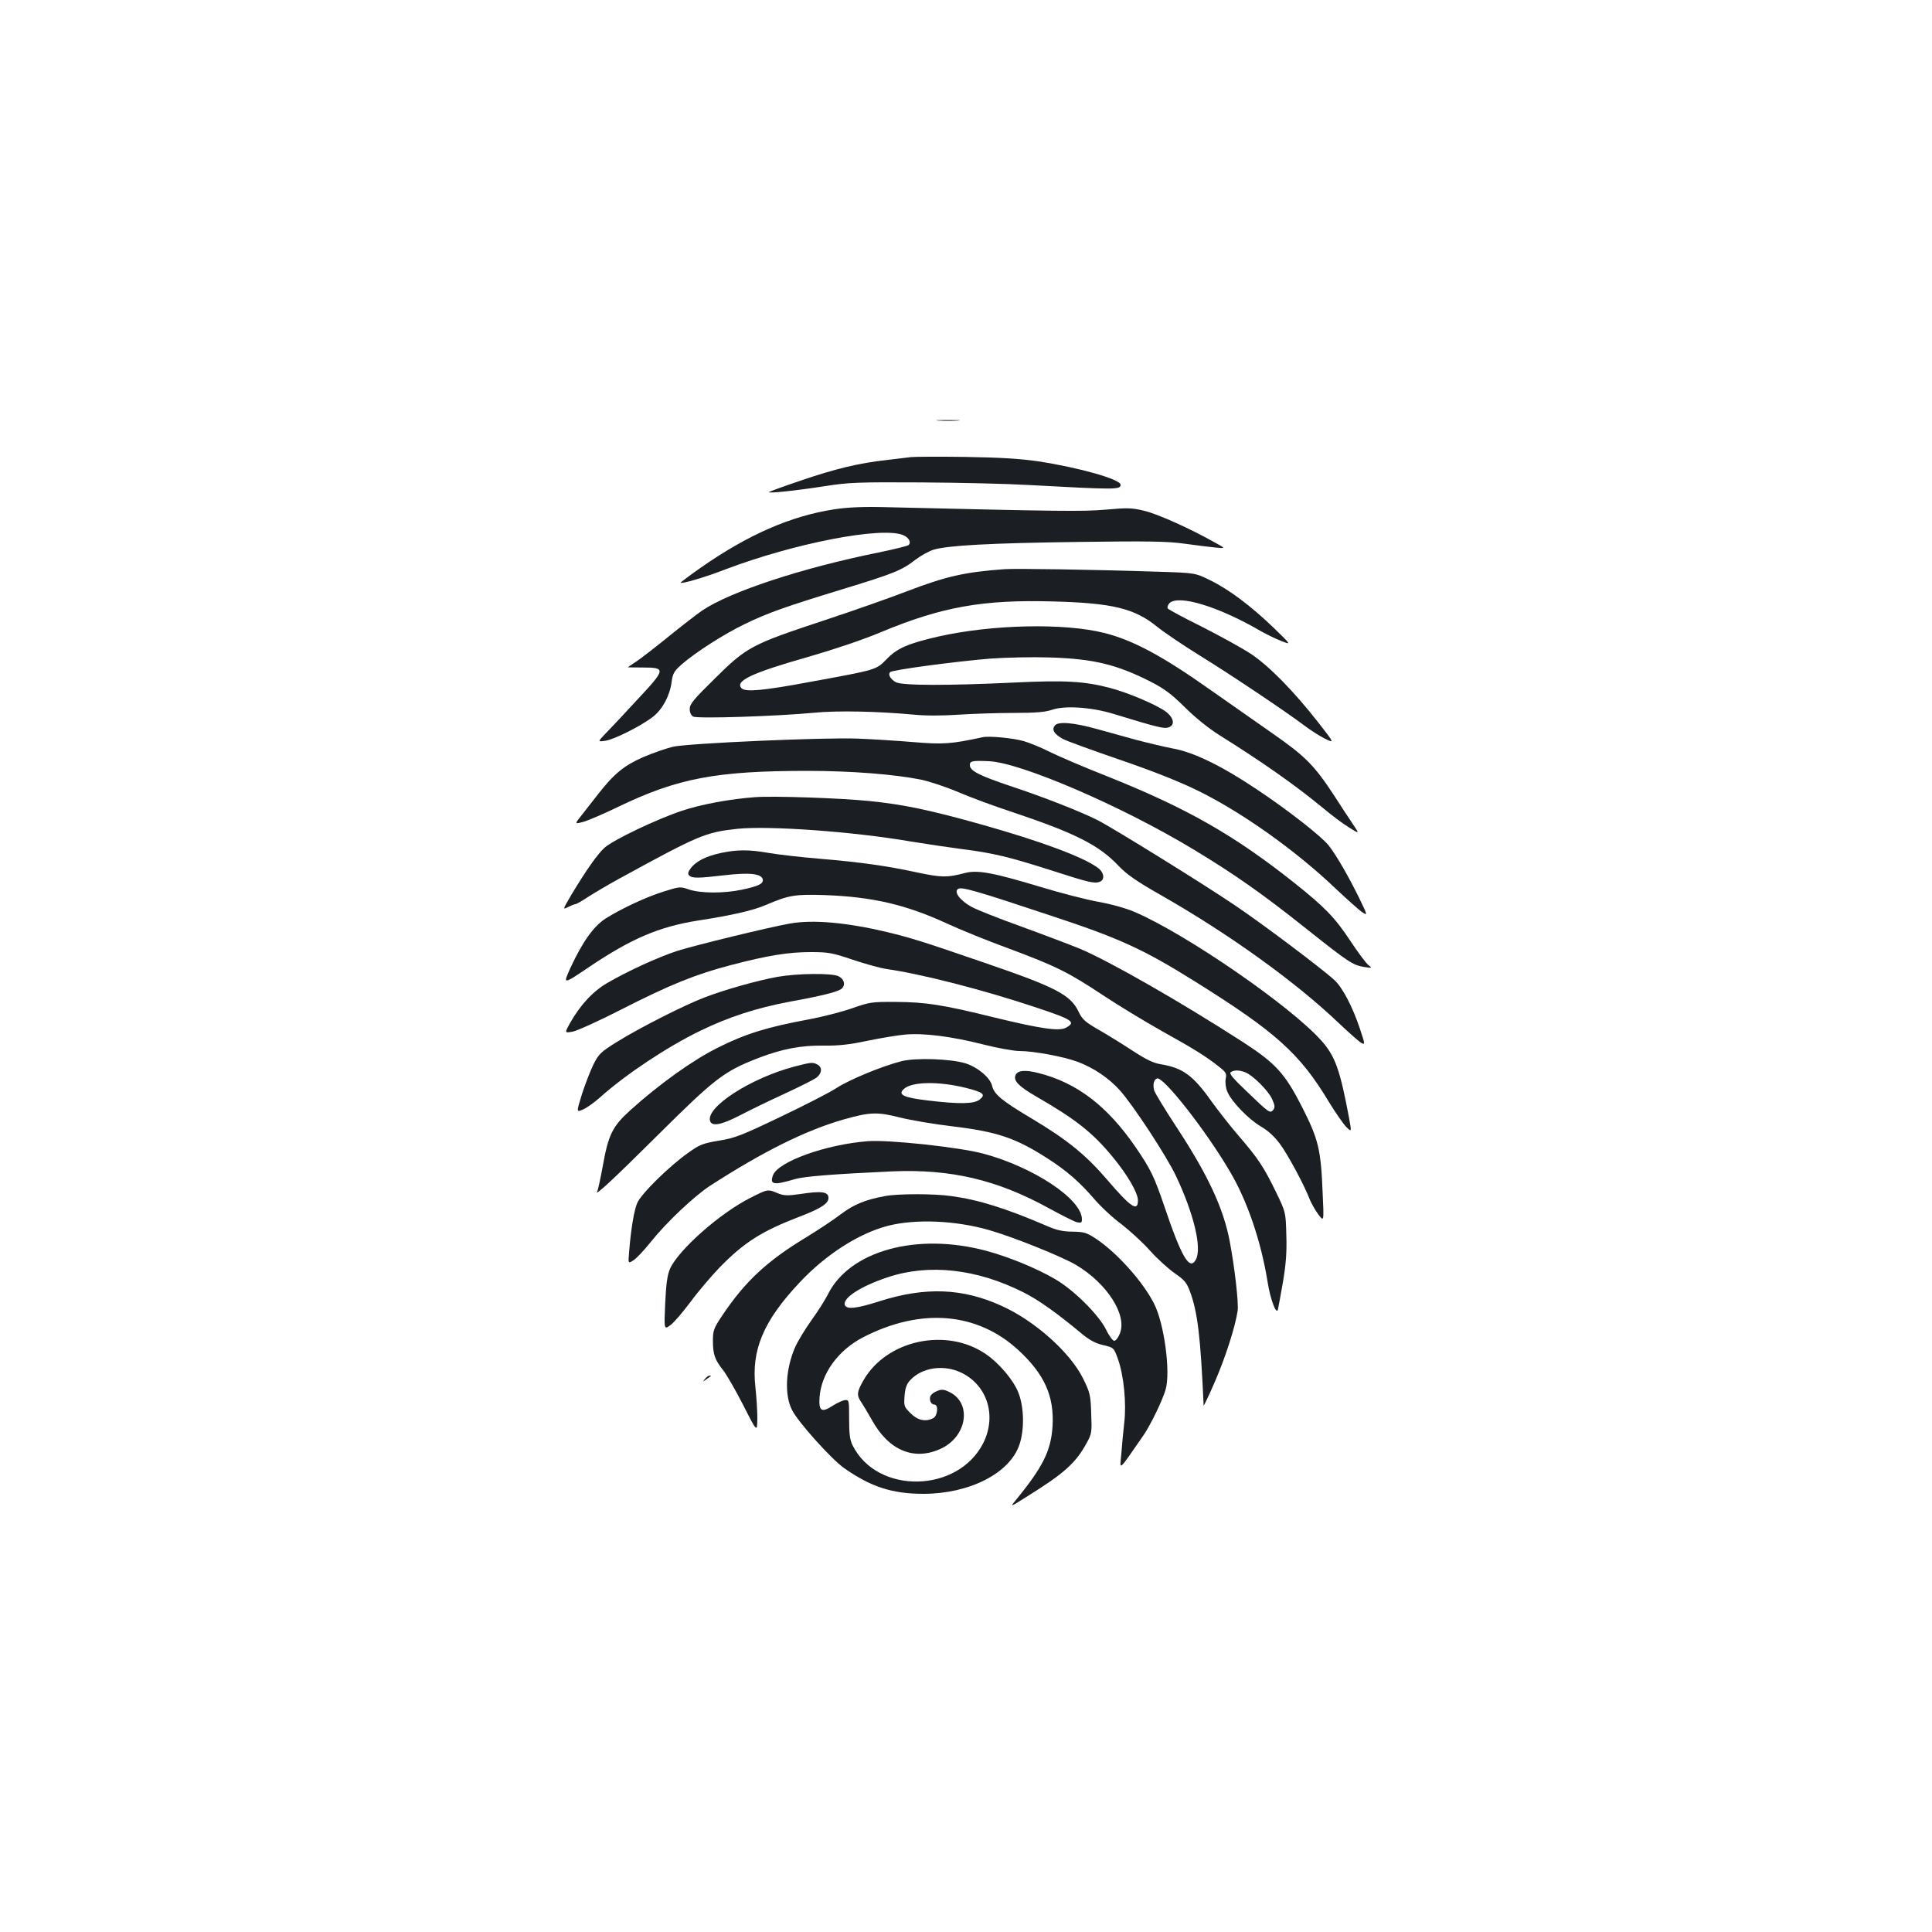 <?xml version="1.0" standalone="no"?>
<!DOCTYPE svg PUBLIC "-//W3C//DTD SVG 20010904//EN"
 "http://www.w3.org/TR/2001/REC-SVG-20010904/DTD/svg10.dtd">
<svg version="1.0" xmlns="http://www.w3.org/2000/svg"
 width="1000pt" height="1000pt" viewBox="0 0 1000 1000"
 preserveAspectRatio="xMidYMid meet">
<g transform="translate(0,1000) scale(0.1,-0.1)"
fill="#1b1f23" stroke="none">
<path d="M4858 7823 c29 -2 74 -2 100 0 26 2 2 3 -53 3 -55 0 -76 -1 -47 -3z"/>
<path d="M4715 7634 c-16 -2 -73 -9 -125 -15 -146 -16 -268 -46 -444 -106 -89
-30 -163 -57 -166 -60 -8 -8 137 7 285 30 126 20 175 22 502 20 200 -1 447 -7
550 -13 461 -25 483 -25 483 1 0 28 -211 88 -425 121 -97 14 -194 20 -380 23
-137 2 -263 1 -280 -1z"/>
<path d="M4320 7364 c-226 -34 -449 -132 -691 -301 -60 -42 -108 -78 -106 -79
7 -7 126 28 232 69 356 135 804 222 918 178 30 -12 45 -37 30 -52 -5 -5 -75
-22 -157 -39 -396 -80 -769 -203 -913 -301 -26 -18 -105 -79 -174 -135 -69
-56 -144 -114 -167 -129 -23 -15 -42 -28 -42 -29 0 0 34 -1 76 -1 122 0 121
-8 -27 -166 -68 -74 -142 -153 -165 -176 -41 -43 -41 -43 0 -37 47 7 189 79
247 125 48 38 86 108 95 178 6 45 13 57 51 91 72 63 220 158 328 210 120 58
210 90 505 180 265 81 308 98 377 152 29 22 72 46 96 53 75 22 291 34 752 40
358 5 460 3 545 -9 58 -8 130 -17 160 -20 55 -5 55 -5 0 25 -131 74 -299 149
-367 165 -64 16 -89 16 -201 6 -121 -10 -220 -9 -1142 13 -113 3 -195 -1 -260
-11z"/>
<path d="M5200 7054 c-206 -15 -301 -36 -510 -116 -85 -33 -276 -100 -424
-149 -375 -124 -400 -137 -563 -298 -112 -110 -133 -135 -133 -160 0 -19 7
-34 18 -40 22 -12 440 2 627 20 122 12 332 7 515 -10 57 -6 151 -6 235 0 77 5
206 9 286 9 108 0 158 4 194 16 65 23 202 14 315 -20 226 -69 262 -78 285 -72
38 10 33 49 -10 82 -46 35 -196 99 -292 124 -131 34 -233 40 -496 27 -342 -16
-577 -16 -610 2 -28 15 -42 40 -30 52 12 12 337 55 517 70 84 6 221 9 310 6
226 -7 345 -36 521 -125 72 -37 108 -64 178 -133 53 -53 124 -110 180 -145
222 -139 390 -257 532 -374 44 -37 105 -83 136 -102 57 -36 57 -36 19 20 -21
31 -63 95 -93 142 -104 159 -151 206 -322 325 -87 61 -233 163 -324 227 -248
175 -398 255 -546 292 -207 52 -578 44 -855 -18 -158 -36 -217 -61 -271 -118
-55 -56 -49 -54 -399 -118 -235 -44 -331 -53 -351 -33 -38 38 52 80 348 164
128 37 280 88 368 125 318 133 530 171 894 161 309 -8 423 -36 539 -130 37
-30 135 -96 217 -147 160 -98 453 -295 546 -365 30 -23 78 -54 106 -68 51 -25
51 -25 -34 84 -127 162 -253 291 -349 355 -46 30 -160 93 -253 140 -93 46
-173 89 -177 95 -3 6 1 18 9 27 47 46 257 -18 477 -147 25 -14 70 -36 100 -48
55 -22 55 -22 -39 69 -117 112 -228 196 -328 245 -77 38 -77 38 -277 44 -327
11 -727 17 -786 13z"/>
<path d="M5460 6245 c-17 -21 -5 -43 38 -68 16 -10 149 -58 294 -108 167 -57
314 -115 403 -159 229 -111 513 -313 720 -511 55 -52 115 -105 132 -118 33
-22 33 -22 -12 71 -54 110 -116 218 -157 271 -38 48 -210 183 -374 292 -179
120 -326 192 -434 211 -47 9 -134 30 -195 46 -60 17 -148 41 -195 54 -122 34
-202 41 -220 19z"/>
<path d="M5085 6184 c-161 -35 -205 -38 -358 -25 -83 7 -213 15 -287 18 -173
7 -875 -24 -956 -42 -34 -8 -104 -32 -155 -54 -98 -43 -150 -85 -232 -190 -23
-30 -61 -77 -83 -106 -41 -51 -41 -51 5 -39 25 7 107 42 181 78 307 148 507
186 980 186 226 0 451 -18 585 -45 44 -9 132 -38 195 -65 63 -27 190 -74 282
-104 325 -109 447 -171 547 -277 43 -45 93 -80 216 -150 355 -202 701 -451
925 -665 53 -50 105 -96 116 -102 20 -11 20 -8 -7 73 -38 114 -90 213 -131
251 -61 57 -372 291 -513 386 -154 105 -635 403 -714 443 -87 44 -281 120
-441 173 -173 58 -220 82 -220 112 0 21 11 24 99 20 164 -7 689 -233 1059
-457 212 -128 356 -229 582 -409 220 -175 242 -189 300 -199 42 -6 44 -6 24 9
-12 8 -55 66 -96 128 -79 119 -128 170 -287 297 -311 247 -554 386 -963 550
-125 49 -262 108 -306 130 -43 22 -103 46 -133 55 -57 16 -180 28 -214 20z"/>
<path d="M3910 5874 c-128 -9 -280 -37 -379 -70 -132 -44 -354 -150 -401 -191
-37 -33 -96 -117 -173 -245 -45 -77 -45 -77 -17 -63 16 8 33 15 38 15 6 0 36
18 68 39 33 21 104 63 159 93 413 226 446 240 611 258 162 17 598 -14 895 -65
79 -13 200 -31 269 -40 160 -20 245 -41 455 -108 195 -63 227 -71 255 -62 31
10 26 50 -10 75 -78 56 -294 136 -595 221 -267 75 -406 105 -586 123 -148 15
-491 27 -589 20z"/>
<path d="M3731 5585 c-78 -17 -128 -43 -155 -78 -15 -20 -17 -30 -9 -38 16
-16 46 -15 185 1 128 15 190 8 196 -22 4 -22 -22 -35 -108 -53 -94 -20 -214
-19 -274 1 -45 16 -49 15 -129 -10 -93 -29 -219 -88 -302 -140 -63 -41 -119
-119 -183 -257 -39 -86 -39 -86 99 7 217 146 360 207 560 239 176 27 285 52
351 80 121 52 152 57 308 52 245 -9 418 -49 629 -146 69 -32 214 -91 321 -130
247 -92 311 -124 490 -243 80 -53 217 -136 306 -186 162 -90 227 -130 297
-186 33 -26 37 -33 31 -61 -3 -18 0 -46 9 -66 21 -51 111 -144 174 -180 36
-21 69 -51 98 -90 41 -55 127 -215 155 -289 8 -19 27 -53 43 -75 30 -40 30
-40 23 110 -9 227 -22 278 -106 444 -88 173 -136 226 -300 333 -327 211 -697
423 -852 488 -57 23 -194 75 -304 115 -111 40 -226 85 -255 101 -59 32 -94 78
-70 93 18 12 92 -9 476 -137 359 -118 483 -175 750 -342 418 -261 543 -373
693 -623 35 -57 76 -116 91 -131 27 -26 27 -26 14 46 -47 251 -72 321 -143
401 -158 178 -694 548 -963 665 -48 21 -124 42 -191 54 -61 11 -198 46 -306
79 -246 74 -321 87 -387 70 -89 -24 -120 -23 -240 2 -161 35 -295 54 -508 72
-99 8 -218 22 -265 30 -102 18 -164 18 -249 0z m2714 -1135 c39 -15 120 -95
140 -140 14 -32 15 -42 5 -55 -16 -19 -21 -16 -135 94 -75 71 -95 95 -84 102
18 11 42 11 74 -1z"/>
<path d="M4090 5220 c-105 -18 -502 -115 -585 -142 -101 -33 -257 -105 -362
-166 -75 -44 -139 -113 -193 -208 -28 -51 -28 -51 13 -44 23 4 138 56 257 117
247 126 380 180 564 228 191 50 298 67 411 67 90 0 112 -3 220 -40 66 -22 143
-43 170 -47 184 -26 503 -108 776 -199 192 -64 210 -76 157 -105 -35 -20 -130
-6 -373 53 -263 65 -352 79 -505 80 -129 1 -139 -1 -230 -33 -52 -18 -152 -44
-222 -57 -217 -40 -330 -75 -473 -147 -129 -64 -302 -188 -452 -323 -93 -84
-114 -127 -143 -289 -12 -66 -25 -124 -28 -130 -22 -36 79 57 314 291 296 294
342 329 520 398 122 47 222 66 340 64 73 -1 131 5 224 25 69 14 157 29 195 32
93 9 239 -9 404 -51 75 -19 159 -34 187 -34 74 0 230 -29 302 -56 83 -31 161
-84 218 -147 69 -77 241 -339 290 -442 93 -196 136 -375 104 -434 -32 -61 -74
10 -165 280 -51 149 -69 187 -147 301 -146 213 -304 334 -503 384 -70 18 -109
14 -119 -12 -11 -28 17 -57 105 -108 208 -120 294 -188 398 -314 76 -92 131
-186 131 -225 0 -61 -37 -36 -157 104 -111 130 -208 209 -392 319 -155 92
-196 126 -206 170 -9 41 -74 96 -137 116 -78 24 -259 30 -333 11 -102 -26
-270 -96 -336 -139 -35 -23 -166 -90 -290 -149 -200 -96 -236 -110 -318 -123
-83 -14 -99 -20 -159 -63 -98 -69 -242 -211 -263 -258 -17 -38 -33 -134 -43
-258 -5 -58 -5 -58 23 -40 16 10 55 52 88 93 81 102 226 239 309 293 276 178
492 285 688 342 138 39 176 41 293 11 56 -14 180 -35 274 -46 231 -28 327 -60
494 -168 94 -60 164 -121 237 -206 33 -39 97 -99 142 -132 44 -34 112 -96 149
-138 38 -42 95 -94 127 -116 49 -34 62 -48 79 -94 40 -107 55 -235 71 -591 0
-5 27 51 59 125 56 130 104 281 117 365 6 40 -16 229 -41 360 -32 170 -113
344 -274 589 -61 93 -114 180 -117 192 -8 31 -2 56 15 62 32 11 251 -267 376
-480 91 -153 162 -362 196 -573 13 -85 44 -170 53 -145 2 8 14 72 26 141 16
95 21 156 18 246 -3 119 -3 119 -55 226 -62 127 -91 171 -190 286 -41 47 -106
130 -145 184 -93 131 -146 169 -257 188 -40 6 -77 24 -145 68 -50 33 -129 82
-176 109 -73 42 -88 55 -107 95 -42 88 -117 127 -488 254 -322 111 -378 128
-505 159 -207 49 -380 65 -500 44z m910 -851 c91 -23 103 -34 71 -60 -28 -23
-102 -25 -269 -5 -126 15 -157 30 -123 60 42 38 180 40 321 5z"/>
<path d="M4025 4944 c-101 -18 -273 -66 -379 -107 -105 -40 -336 -157 -453
-230 -85 -53 -94 -62 -123 -120 -16 -34 -43 -103 -59 -154 -28 -91 -28 -91 8
-75 20 9 59 37 88 63 133 119 347 261 518 344 146 71 291 118 461 150 182 33
261 54 274 71 17 20 8 47 -20 61 -33 17 -212 15 -315 -3z"/>
<path d="M4114 4480 c-230 -60 -465 -213 -438 -284 11 -28 61 -17 156 32 51
27 155 77 231 112 76 35 149 72 163 82 29 23 31 53 5 68 -25 13 -32 12 -117
-10z"/>
<path d="M4490 4093 c-217 -17 -463 -106 -489 -176 -18 -49 3 -53 114 -20 47
14 199 26 502 40 304 13 544 -43 814 -192 64 -35 128 -67 142 -71 23 -5 27 -3
27 15 0 104 -250 270 -511 340 -123 33 -492 73 -599 64z"/>
<path d="M3884 3800 c-157 -79 -371 -268 -416 -367 -14 -33 -20 -76 -25 -179
-6 -137 -6 -137 27 -113 18 13 64 67 103 119 38 52 107 133 151 179 128 131
217 188 418 265 112 43 150 69 146 100 -4 28 -39 32 -144 16 -69 -10 -86 -9
-119 4 -51 22 -52 21 -141 -24z"/>
<path d="M4580 3809 c-102 -19 -160 -43 -227 -93 -37 -29 -118 -82 -178 -119
-204 -123 -317 -228 -436 -405 -45 -67 -49 -79 -49 -132 0 -70 10 -98 52 -151
18 -22 65 -104 105 -182 72 -142 72 -142 73 -67 0 41 -5 113 -10 160 -22 192
41 342 227 540 136 146 308 256 458 295 143 37 352 28 525 -22 123 -35 374
-136 449 -180 162 -96 267 -261 227 -356 -8 -21 -21 -37 -29 -37 -7 0 -27 26
-42 58 -39 78 -169 207 -265 262 -96 56 -240 115 -356 146 -359 96 -707 0
-819 -226 -15 -30 -54 -91 -86 -135 -32 -45 -69 -106 -83 -137 -50 -114 -57
-248 -16 -327 31 -62 204 -254 268 -299 141 -99 250 -134 414 -134 237 1 443
106 494 253 27 78 25 196 -5 271 -25 64 -99 152 -168 199 -203 140 -514 74
-634 -136 -34 -59 -36 -77 -11 -113 10 -15 35 -56 55 -92 88 -160 222 -214
362 -146 131 65 155 233 41 290 -31 15 -42 16 -66 6 -16 -6 -31 -18 -34 -26
-8 -20 3 -44 20 -44 22 0 18 -57 -5 -70 -40 -21 -81 -12 -118 25 -34 34 -35
38 -31 90 3 40 11 62 29 81 61 67 176 83 267 38 133 -66 181 -222 112 -362
-131 -261 -550 -269 -677 -13 -14 27 -18 59 -18 136 0 98 0 100 -23 98 -12 -2
-40 -15 -62 -29 -58 -38 -73 -28 -68 44 9 123 96 243 225 310 300 155 592 130
805 -67 134 -124 185 -237 176 -393 -8 -126 -49 -210 -189 -381 -32 -39 -32
-39 52 14 198 123 257 176 314 281 26 47 27 56 23 152 -3 95 -6 108 -42 181
-67 135 -249 298 -422 376 -202 92 -395 99 -631 24 -119 -38 -170 -44 -180
-20 -13 36 81 97 222 144 213 71 460 44 702 -78 77 -38 177 -110 297 -210 43
-36 73 -53 115 -63 56 -13 56 -13 78 -74 30 -85 44 -229 32 -329 -5 -44 -12
-116 -15 -160 -8 -88 -20 -98 114 95 37 54 98 179 115 237 27 90 -7 344 -60
446 -57 113 -191 262 -297 333 -51 34 -64 38 -124 39 -50 0 -84 8 -132 29
-214 92 -355 136 -495 155 -88 13 -279 13 -345 0z"/>
<path d="M3649 2863 c-13 -17 -13 -17 6 -3 11 8 22 16 24 17 2 2 0 3 -6 3 -6
0 -17 -8 -24 -17z"/>
</g>
</svg>
